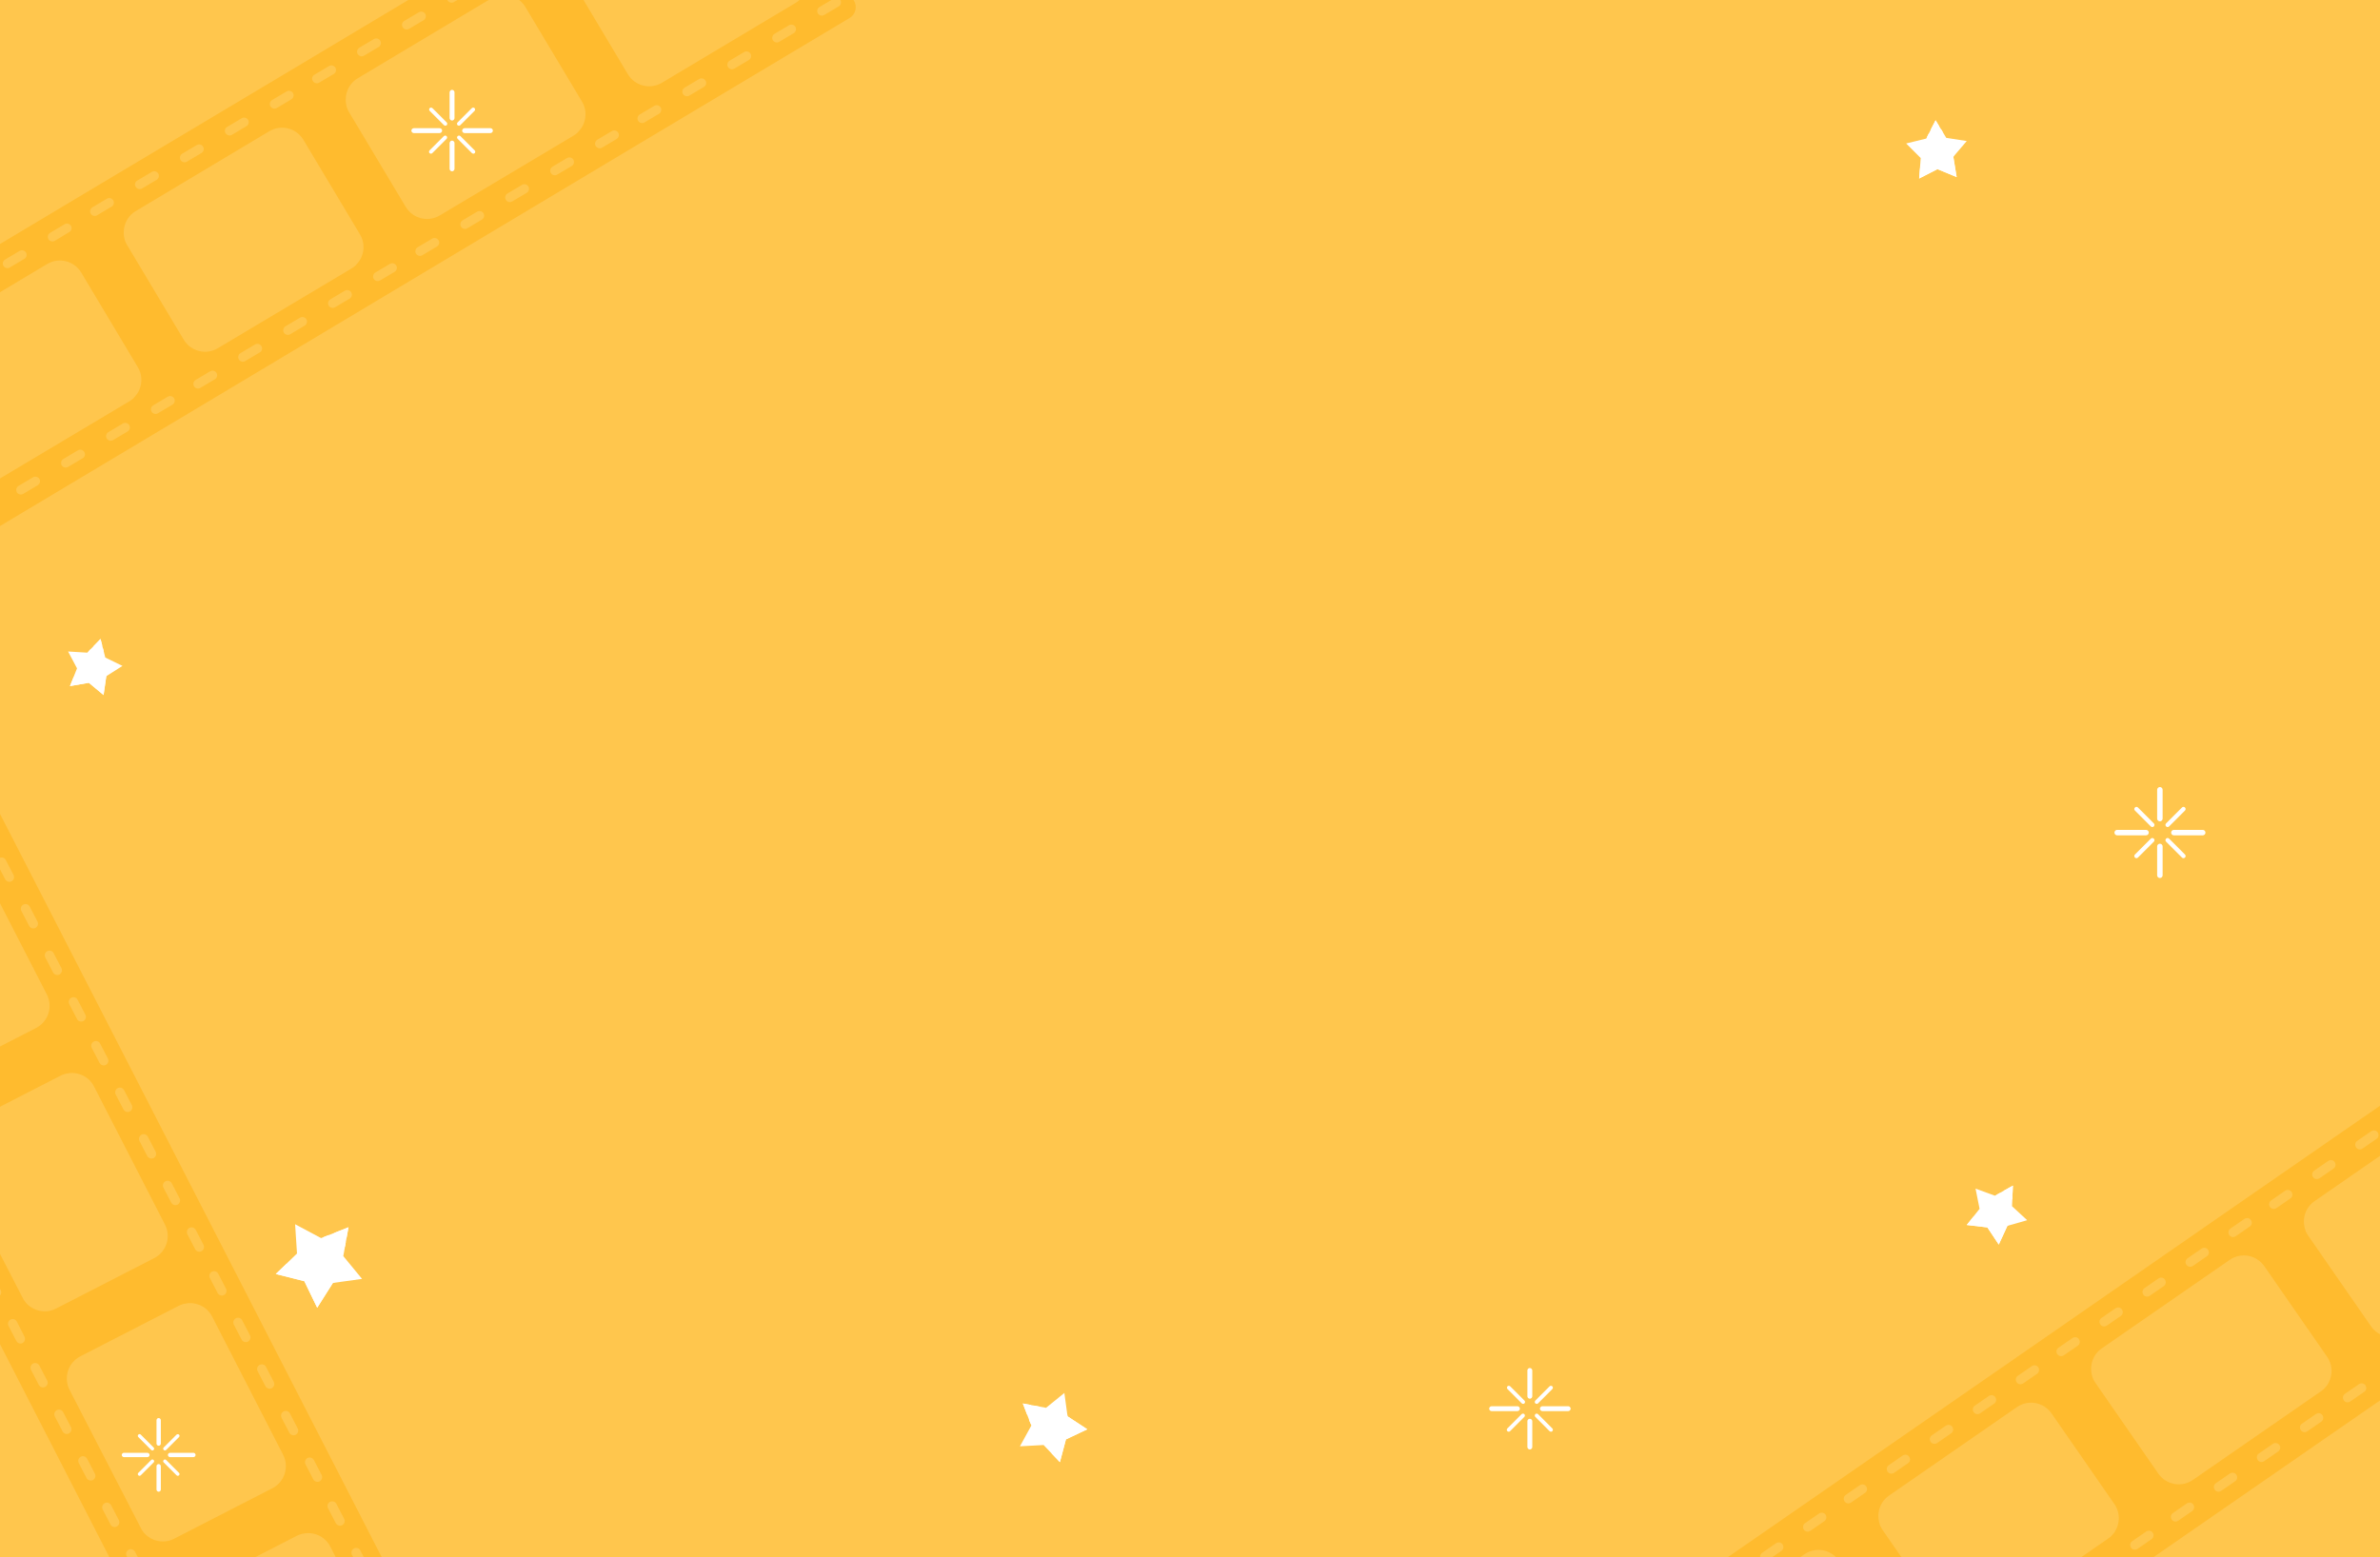 <?xml version="1.0" encoding="utf-8"?>
<!-- Generator: Adobe Illustrator 28.0.0, SVG Export Plug-In . SVG Version: 6.00 Build 0)  -->
<svg version="1.1" id="Layer_1" xmlns="http://www.w3.org/2000/svg" xmlns:xlink="http://www.w3.org/1999/xlink" x="0px" y="0px"
	 viewBox="0 0 1650 1080" style="enable-background:new 0 0 1650 1080;" xml:space="preserve">
<style type="text/css">
	.st0{fill:#FFC64D;}
	.st1{clip-path:url(#SVGID_00000153667674904955047870000008551146437785576360_);}
	.st2{fill:#FFBB2E;}
	.st3{clip-path:url(#SVGID_00000167377174327918800380000001488879118669212808_);}
	.st4{clip-path:url(#SVGID_00000014621231019885142240000000513194501239765902_);}
	.st5{fill:#FFFFFF;}
</style>
<g id="BACKGROUND">
	<rect class="st0" width="1920" height="1080"/>
</g>
<g id="OBJECTS">
	<g>
		<g>
			<defs>
				<rect id="SVGID_1_" width="1920" height="1080"/>
			</defs>
			<clipPath id="SVGID_00000057135200192018777740000002602025563750837919_">
				<use xlink:href="#SVGID_1_"  style="overflow:visible;"/>
			</clipPath>
			<g style="clip-path:url(#SVGID_00000057135200192018777740000002602025563750837919_);">
				<path class="st2" d="M503-131.5L356.6-44L202.7,48.1l-154,92l-145.5,87c-4.6,2.8-6.2,8.8-3.4,13.4l76.1,127.3
					c2.8,4.6,8.8,6.2,13.4,3.4l145.5-87l153.9-92.1L442.6,100L589,12.5c4.2-2.5,5.5-7.9,3-12.1l-77.2-129
					C512.6-132.7,507.2-134,503-131.5z M3.5,180l10.1-6c1.5-0.9,3.5-0.4,4.4,1.1s0.4,3.5-1.1,4.4l-10.1,6c-1.5,0.9-3.5,0.4-4.4-1.1
					C1.5,182.9,2,180.9,3.5,180z M-27.6,198.7l10.1-6c1.5-0.9,3.5-0.4,4.4,1.1s0.4,3.5-1.1,4.4l-10.1,6c-1.5,0.9-3.5,0.4-4.4-1.1
					C-29.7,201.6-29.2,199.6-27.6,198.7z M-58.8,217.3l10.1-6c1.5-0.9,3.5-0.4,4.4,1.1s0.4,3.5-1.1,4.4l-10.1,6
					c-1.5,0.9-3.5,0.4-4.4-1.1C-60.8,220.2-60.3,218.2-58.8,217.3z M-89.9,235.9l10.1-6c1.5-0.9,3.5-0.4,4.4,1.1s0.4,3.5-1.1,4.4
					l-10.1,6c-1.5,0.9-3.5,0.4-4.4-1.1C-92,238.8-91.5,236.8-89.9,235.9z M-5,355.1l-10.1,6c-1.5,0.9-3.5,0.4-4.4-1.1
					s-0.4-3.5,1.1-4.4l10.1-6c1.5-0.9,3.5-0.4,4.4,1.1C-2.9,352.2-3.4,354.2-5,355.1z M26.2,336.5l-10.1,6c-1.5,0.9-3.5,0.4-4.4-1.1
					s-0.4-3.5,1.1-4.4l10.1-6c1.5-0.9,3.5-0.4,4.4,1.1C28.2,333.5,27.7,335.5,26.2,336.5z M57.3,317.8l-10.1,6
					c-1.5,0.9-3.5,0.4-4.4-1.1s-0.4-3.5,1.1-4.4l10.1-6c1.5-0.9,3.5-0.4,4.4,1.1C59.4,314.9,58.9,316.9,57.3,317.8z M88.5,299.2
					l-10.1,6c-1.5,0.9-3.5,0.4-4.4-1.1s-0.4-3.5,1.1-4.4l10.1-6c1.5-0.9,3.5-0.4,4.4,1.1C90.5,296.3,90,298.3,88.5,299.2z M-3,333.6
					c-8.2,4.9-18.7,2.2-23.6-5.9L-65.9,262c-0.6-0.9-1-1.9-1.4-2.9c-0.2-0.6-0.4-1.3-0.5-1.9c-0.1-0.3-0.2-0.7-0.2-1
					c-0.2-0.9-0.2-1.8-0.2-2.6c0-0.1,0-0.1,0-0.2c0-1,0.1-1.9,0.2-2.9l0,0l0,0c0.8-4.8,3.5-9.3,8.1-12l92.6-55.4
					c8.2-4.9,18.7-2.2,23.6,5.9l39.3,65.7c2.9,4.8,3.1,10.5,1.1,15.4l0,0c-0.4,1-0.9,2-1.6,2.9c-0.1,0.1-0.1,0.2-0.2,0.3
					c-0.6,0.8-1.2,1.6-1.9,2.3c-0.1,0.2-0.3,0.3-0.4,0.5c-0.9,0.8-1.8,1.6-2.9,2.2L-3,333.6z M119.6,280.6l-10.1,6
					c-1.5,0.9-3.5,0.4-4.4-1.1s-0.4-3.5,1.1-4.4l10.1-6c1.5-0.9,3.5-0.4,4.4,1.1S121.1,279.7,119.6,280.6z M48.1,160.9L38,167
					c-1.5,0.9-3.5,0.4-4.4-1.1s-0.4-3.5,1.1-4.4l10.1-6c1.5-0.9,3.5-0.4,4.4,1.1C50.1,158,49.6,160,48.1,160.9z M157.5,88l10.1-6
					c1.5-0.9,3.5-0.4,4.4,1.1s0.4,3.5-1.1,4.4l-10.1,6c-1.5,0.9-3.5,0.4-4.4-1.1C155.4,90.9,155.9,88.9,157.5,88z M126.3,106.6
					l10.1-6c1.5-0.9,3.5-0.4,4.4,1.1s0.4,3.5-1.1,4.4l-10.1,6c-1.5,0.9-3.5,0.4-4.4-1.1C124.3,109.5,124.8,107.5,126.3,106.6z
					 M95.2,125.2l10.1-6c1.5-0.9,3.5-0.4,4.4,1.1s0.4,3.5-1.1,4.4l-10.1,6c-1.5,0.9-3.5,0.4-4.4-1.1
					C93.1,128.1,93.6,126.1,95.2,125.2z M64,143.8l10.1-6c1.5-0.9,3.5-0.4,4.4,1.1s0.4,3.5-1.1,4.4l-10.1,6
					c-1.5,0.9-3.5,0.4-4.4-1.1S62.5,144.8,64,143.8z M149,263l-10.1,6c-1.5,0.9-3.5,0.4-4.4-1.1s-0.4-3.5,1.1-4.4l10.1-6
					c1.5-0.9,3.5-0.4,4.4,1.1S150.5,262.1,149,263z M180.1,244.4l-10.1,6c-1.5,0.9-3.5,0.4-4.4-1.1s-0.4-3.5,1.1-4.4l10.1-6
					c1.5-0.9,3.5-0.4,4.4,1.1C182.2,241.5,181.7,243.5,180.1,244.4z M211.3,225.8l-10.1,6c-1.5,0.9-3.5,0.4-4.4-1.1
					s-0.4-3.5,1.1-4.4l10.1-6c1.5-0.9,3.5-0.4,4.4,1.1C213.3,222.9,212.8,224.8,211.3,225.8z M242.4,207.1l-10.1,6
					c-1.5,0.9-3.5,0.4-4.4-1.1s-0.4-3.5,1.1-4.4l10.1-6c1.5-0.9,3.5-0.4,4.4,1.1C244.4,204.2,243.9,206.2,242.4,207.1z M151,241.5
					c-8.2,4.9-18.7,2.2-23.6-5.9l-39.3-65.7c-0.6-0.9-1-1.9-1.4-2.9c-0.2-0.6-0.4-1.3-0.5-1.9c-0.1-0.3-0.2-0.7-0.2-1
					c-0.2-0.9-0.2-1.8-0.2-2.6c0-0.1,0-0.1,0-0.2c0-1,0.1-1.9,0.2-2.9l0,0l0,0c0.8-4.8,3.5-9.3,8.1-12L186.7,91
					c8.2-4.9,18.7-2.2,23.6,5.9l39.3,65.7c2.9,4.8,3.1,10.5,1.1,15.4l0,0c-0.4,1-0.9,2-1.6,2.9c-0.1,0.1-0.1,0.2-0.2,0.3
					c-0.6,0.8-1.2,1.6-1.9,2.3c-0.1,0.2-0.3,0.3-0.4,0.5c-0.9,0.8-1.8,1.6-2.9,2.2L151,241.5z M273.6,188.5l-10.1,6
					c-1.5,0.9-3.5,0.4-4.4-1.1s-0.4-3.5,1.1-4.4l10.1-6c1.5-0.9,3.5-0.4,4.4,1.1S275.1,187.6,273.6,188.5z M202,68.9l-10.1,6
					c-1.5,0.9-3.5,0.4-4.4-1.1s-0.4-3.5,1.1-4.4l10.1-6c1.5-0.9,3.5-0.4,4.4,1.1S203.5,67.9,202,68.9z M311.4-4.1l10.1-6
					c1.5-0.9,3.5-0.4,4.4,1.1s0.4,3.5-1.1,4.4l-10.1,6c-1.5,0.9-3.5,0.4-4.4-1.1S309.9-3.2,311.4-4.1z M280.3,14.5l10.1-6
					c1.5-0.9,3.5-0.4,4.4,1.1s0.4,3.5-1.1,4.4l-10.1,6c-1.5,0.9-3.5,0.4-4.4-1.1C278.2,17.4,278.7,15.4,280.3,14.5z M249.1,33.1
					l10.1-6c1.5-0.9,3.5-0.4,4.4,1.1s0.4,3.5-1.1,4.4l-10.1,6c-1.5,0.9-3.5,0.4-4.4-1.1C247.1,36.1,247.6,34.1,249.1,33.1z
					 M218,51.8l10.1-6c1.5-0.9,3.5-0.4,4.4,1.1s0.4,3.5-1.1,4.4l-10.1,6c-1.5,0.9-3.5,0.4-4.4-1.1C215.9,54.7,216.4,52.7,218,51.8z
					 M302.9,171l-10.1,6c-1.5,0.9-3.5,0.4-4.4-1.1s-0.4-3.5,1.1-4.4l10.1-6c1.5-0.9,3.5-0.4,4.4,1.1C305,168,304.5,170,302.9,171z
					 M334.1,152.3l-10.1,6c-1.5,0.9-3.5,0.4-4.4-1.1s-0.4-3.5,1.1-4.4l10.1-6c1.5-0.9,3.5-0.4,4.4,1.1
					C336.1,149.4,335.6,151.4,334.1,152.3z M365.2,133.7l-10.1,6c-1.5,0.9-3.5,0.4-4.4-1.1s-0.4-3.5,1.1-4.4l10.1-6
					c1.5-0.9,3.5-0.4,4.4,1.1C367.2,130.8,366.7,132.8,365.2,133.7z M396.4,115.1l-10.1,6c-1.5,0.9-3.5,0.4-4.4-1.1
					s-0.4-3.5,1.1-4.4l10.1-6c1.5-0.9,3.5-0.4,4.4,1.1S397.9,114.2,396.4,115.1z M304.9,149.4c-8.2,4.9-18.7,2.2-23.6-5.9L242,77.8
					c-0.6-0.9-1-1.9-1.4-2.9c-0.2-0.6-0.4-1.3-0.5-1.9c-0.1-0.3-0.2-0.7-0.2-1c-0.2-0.9-0.2-1.8-0.2-2.6c0-0.1,0-0.1,0-0.2
					c0-1,0.1-1.9,0.2-2.9l0,0l0,0c0.8-4.8,3.5-9.3,8.1-12l92.6-55.4c8.2-4.9,18.7-2.2,23.6,5.9l39.3,65.7c2.9,4.8,3.1,10.5,1.1,15.4
					l0,0c-0.4,1-0.9,2-1.6,2.9c-0.1,0.1-0.1,0.2-0.2,0.3c-0.6,0.8-1.2,1.6-1.9,2.3c-0.1,0.2-0.3,0.3-0.4,0.5
					c-0.9,0.8-1.8,1.6-2.9,2.2L304.9,149.4z M427.5,96.4l-10.1,6c-1.5,0.9-3.5,0.4-4.4-1.1s-0.4-3.5,1.1-4.4l10.1-6
					c1.5-0.9,3.5-0.4,4.4,1.1S429,95.5,427.5,96.4z M356-23.2l-10.1,6c-1.5,0.9-3.5,0.4-4.4-1.1s-0.4-3.5,1.1-4.4l10.1-6
					c1.5-0.9,3.5-0.4,4.4,1.1S357.5-24.1,356-23.2z M465.4-96.2l10.1-6c1.5-0.9,3.5-0.4,4.4,1.1s0.4,3.5-1.1,4.4l-10.1,6
					c-1.5,0.9-3.5,0.4-4.4-1.1C463.3-93.3,463.8-95.3,465.4-96.2z M434.2-77.5l10.1-6c1.5-0.9,3.5-0.4,4.4,1.1s0.4,3.5-1.1,4.4
					l-10.1,6c-1.5,0.9-3.5,0.4-4.4-1.1S432.7-76.6,434.2-77.5z M403.1-58.9l10.1-6c1.5-0.9,3.5-0.4,4.4,1.1s0.4,3.5-1.1,4.4l-10.1,6
					c-1.5,0.9-3.5,0.4-4.4-1.1C401-56,401.5-58,403.1-58.9z M371.9-40.3l10.1-6c1.5-0.9,3.5-0.4,4.4,1.1s0.4,3.5-1.1,4.4l-10.1,6
					c-1.5,0.9-3.5,0.4-4.4-1.1C369.9-37.4,370.4-39.4,371.9-40.3z M456.9,78.9l-10.1,6c-1.5,0.9-3.5,0.4-4.4-1.1s-0.4-3.5,1.1-4.4
					l10.1-6c1.5-0.9,3.5-0.4,4.4,1.1S458.4,78,456.9,78.9z M488,60.3l-10.1,6c-1.5,0.9-3.5,0.4-4.4-1.1s-0.4-3.5,1.1-4.4l10.1-6
					c1.5-0.9,3.5-0.4,4.4,1.1C490.1,57.4,489.6,59.3,488,60.3z M519.2,41.6l-10.1,6c-1.5,0.9-3.5,0.4-4.4-1.1s-0.4-3.5,1.1-4.4
					l10.1-6c1.5-0.9,3.5-0.4,4.4,1.1C521.2,38.7,520.7,40.7,519.2,41.6z M550.3,23l-10.1,6c-1.5,0.9-3.5,0.4-4.4-1.1
					s-0.4-3.5,1.1-4.4l10.1-6c1.5-0.9,3.5-0.4,4.4,1.1S551.8,22.1,550.3,23z M458.9,57.4c-8.2,4.9-18.7,2.2-23.6-5.9L396-14.3
					c-0.6-0.9-1-1.9-1.4-2.9c-0.2-0.6-0.4-1.3-0.5-1.9c-0.1-0.3-0.2-0.7-0.2-1c-0.2-0.9-0.2-1.8-0.2-2.6c0-0.1,0-0.1,0-0.2
					c0-1,0.1-1.9,0.2-2.9l0,0l0,0c0.8-4.8,3.5-9.3,8.1-12l92.6-55.4c8.2-4.9,18.7-2.2,23.6,5.9l39.3,65.7c2.9,4.8,3.1,10.5,1.1,15.4
					l0,0c-0.4,1-0.9,2-1.6,2.9c-0.1,0.1-0.1,0.2-0.2,0.3c-0.6,0.8-1.2,1.6-1.9,2.3c-0.1,0.2-0.3,0.3-0.4,0.5
					c-0.9,0.8-1.8,1.6-2.9,2.2L458.9,57.4z M581.5,4.4l-10.1,6c-1.5,0.9-3.5,0.4-4.4-1.1s-0.4-3.5,1.1-4.4l10.1-6
					c1.5-0.9,3.5-0.4,4.4,1.1S583,3.5,581.5,4.4z M509.9-115.3l-10.1,6c-1.5,0.9-3.5,0.4-4.4-1.1s-0.4-3.5,1.1-4.4l10.1-6
					c1.5-0.9,3.5-0.4,4.4,1.1C511.9-118.2,511.4-116.2,509.9-115.3z"/>
			</g>
		</g>
		<g>
			<defs>
				<rect id="SVGID_00000066502161271211626210000016518174635183959188_" width="1920" height="1080"/>
			</defs>
			<clipPath id="SVGID_00000024708814692032359580000018078068740729279632_">
				<use xlink:href="#SVGID_00000066502161271211626210000016518174635183959188_"  style="overflow:visible;"/>
			</clipPath>
			<g style="clip-path:url(#SVGID_00000024708814692032359580000018078068740729279632_);">
				<path class="st2" d="M315.8,1179.6l-77.9-151.8L156,868.3L74.1,708.7L-3.4,557.8c-2.5-4.8-8.4-6.7-13.2-4.2l-132,67.7
					c-4.8,2.5-6.7,8.4-4.2,13.2l77.4,150.9L6.6,945l81.9,159.6l77.9,151.8c2.2,4.3,7.5,6,11.8,3.8l133.7-68.7
					C316.3,1189.2,318,1183.9,315.8,1179.6z M37.2,661l5.4,10.4c0.8,1.6,0.2,3.5-1.4,4.4c-1.6,0.8-3.5,0.2-4.4-1.4L31.4,664
					c-0.8-1.6-0.2-3.5,1.4-4.4C34.4,658.8,36.4,659.4,37.2,661z M20.6,628.7l5.4,10.4c0.8,1.6,0.2,3.5-1.4,4.4
					c-1.6,0.8-3.5,0.2-4.4-1.4l-5.4-10.4c-0.8-1.6-0.2-3.5,1.4-4.4C17.8,626.5,19.8,627.1,20.6,628.7z M4,596.4l5.4,10.4
					c0.8,1.6,0.2,3.5-1.4,4.4c-1.6,0.8-3.5,0.2-4.4-1.4l-5.4-10.4c-0.8-1.6-0.2-3.5,1.4-4.4C1.3,594.2,3.2,594.8,4,596.4z
					 M-12.5,564.2l5.4,10.4c0.8,1.6,0.2,3.5-1.4,4.4c-1.6,0.8-3.5,0.2-4.4-1.4l-5.4-10.4c-0.8-1.6-0.2-3.5,1.4-4.4
					C-15.3,561.9-13.3,562.6-12.5,564.2z M-137,641.2l-5.4-10.4c-0.8-1.6-0.2-3.5,1.4-4.4c1.6-0.8,3.5-0.2,4.4,1.4l5.4,10.4
					c0.8,1.6,0.2,3.5-1.4,4.4C-134.2,643.4-136.1,642.8-137,641.2z M-120.4,673.5l-5.4-10.4c-0.8-1.6-0.2-3.5,1.4-4.4
					c1.6-0.8,3.5-0.2,4.4,1.4l5.4,10.4c0.8,1.6,0.2,3.5-1.4,4.4C-117.6,675.7-119.6,675.1-120.4,673.5z M-103.8,705.8l-5.4-10.4
					c-0.8-1.6-0.2-3.5,1.4-4.4c1.6-0.8,3.5-0.2,4.4,1.4l5.4,10.4c0.8,1.6,0.2,3.5-1.4,4.4C-101,708-103,707.4-103.8,705.8z
					 M-87.2,738.1l-5.4-10.4c-0.8-1.6-0.2-3.5,1.4-4.4c1.6-0.8,3.5-0.2,4.4,1.4l5.4,10.4c0.8,1.6,0.2,3.5-1.4,4.4
					C-84.5,740.3-86.4,739.7-87.2,738.1z M-115.6,644.6c-4.3-8.5-1-18.8,7.5-23.2l68.1-35c1-0.5,2-0.9,3-1.2c0.6-0.2,1.3-0.3,2-0.4
					c0.3-0.1,0.7-0.1,1-0.2c0.9-0.1,1.8-0.1,2.7-0.1c0.1,0,0.1,0,0.2,0c1,0.1,1.9,0.2,2.8,0.4l0,0l0,0c4.8,1.1,9.1,4.1,11.5,8.8
					l49.3,96c4.3,8.5,1,18.8-7.5,23.2l-68.1,35c-5,2.6-10.7,2.4-15.4,0.1l0,0c-1-0.5-1.9-1.1-2.8-1.7c-0.1-0.1-0.2-0.1-0.3-0.2
					c-0.8-0.6-1.5-1.3-2.2-2.1c-0.1-0.2-0.3-0.3-0.4-0.5c-0.8-0.9-1.5-1.9-2-3.1L-115.6,644.6z M-70.7,770.4l-5.4-10.4
					c-0.8-1.6-0.2-3.5,1.4-4.4c1.6-0.8,3.5-0.2,4.4,1.4l5.4,10.4c0.8,1.6,0.2,3.5-1.4,4.4C-67.9,772.6-69.8,772-70.7,770.4z
					 M53.4,706.7L48,696.3c-0.8-1.6-0.2-3.5,1.4-4.4c1.6-0.8,3.5-0.2,4.4,1.4l5.4,10.4c0.8,1.6,0.2,3.5-1.4,4.4
					C56.1,708.9,54.2,708.3,53.4,706.7z M119.1,820.6l5.4,10.4c0.8,1.6,0.2,3.5-1.4,4.4c-1.6,0.8-3.5,0.2-4.4-1.4l-5.4-10.4
					c-0.8-1.6-0.2-3.5,1.4-4.4C116.3,818.4,118.3,819,119.1,820.6z M102.5,788.3l5.4,10.4c0.8,1.6,0.2,3.5-1.4,4.4
					c-1.6,0.8-3.5,0.2-4.4-1.4l-5.4-10.4c-0.8-1.6-0.2-3.5,1.4-4.4C99.8,786.1,101.7,786.7,102.5,788.3z M86,756l5.4,10.4
					c0.8,1.6,0.2,3.5-1.4,4.4c-1.6,0.8-3.5,0.2-4.4-1.4L80.2,759c-0.8-1.6-0.2-3.5,1.4-4.4C83.2,753.8,85.1,754.4,86,756z
					 M69.4,723.7l5.4,10.4c0.8,1.6,0.2,3.5-1.4,4.4c-1.6,0.8-3.5,0.2-4.4-1.4l-5.4-10.4c-0.8-1.6-0.2-3.5,1.4-4.4
					C66.6,721.5,68.6,722.1,69.4,723.7z M-55,800.8l-5.4-10.4c-0.8-1.6-0.2-3.5,1.4-4.4c1.6-0.8,3.5-0.2,4.4,1.4l5.4,10.4
					c0.8,1.6,0.2,3.5-1.4,4.4C-52.3,803-54.2,802.4-55,800.8z M-38.5,833.1l-5.4-10.4c-0.8-1.6-0.2-3.5,1.4-4.4
					c1.6-0.8,3.5-0.2,4.4,1.4l5.4,10.4c0.8,1.6,0.2,3.5-1.4,4.4C-35.7,835.3-37.6,834.7-38.5,833.1z M-21.9,865.4l-5.4-10.4
					c-0.8-1.6-0.2-3.5,1.4-4.4c1.6-0.8,3.5-0.2,4.4,1.4l5.4,10.4c0.8,1.6,0.2,3.5-1.4,4.4C-19.1,867.6-21.1,867-21.9,865.4z
					 M-5.3,897.7l-5.4-10.4c-0.8-1.6-0.2-3.5,1.4-4.4c1.6-0.8,3.5-0.2,4.4,1.4l5.4,10.4c0.8,1.6,0.2,3.5-1.4,4.4
					C-2.6,899.9-4.5,899.2-5.3,897.7z M-33.7,804.2c-4.3-8.5-1-18.8,7.5-23.2l68.1-35c1-0.5,2-0.9,3-1.2c0.6-0.2,1.3-0.3,2-0.4
					c0.3-0.1,0.7-0.1,1-0.2c0.9-0.1,1.8-0.1,2.7-0.1c0.1,0,0.1,0,0.2,0c1,0.1,1.9,0.2,2.8,0.4l0,0l0,0c4.8,1.1,9.1,4.1,11.5,8.8
					l49.3,96c4.3,8.5,1,18.8-7.5,23.2l-68.1,35c-5,2.6-10.7,2.4-15.4,0.1l0,0c-1-0.5-1.9-1.1-2.8-1.7c-0.1-0.1-0.2-0.1-0.3-0.2
					c-0.8-0.6-1.5-1.3-2.2-2.1c-0.1-0.2-0.3-0.3-0.4-0.5c-0.8-0.9-1.5-1.9-2-3.1L-33.7,804.2z M11.3,929.9l-5.4-10.4
					c-0.8-1.6-0.2-3.5,1.4-4.4c1.6-0.8,3.5-0.2,4.4,1.4L17,927c0.8,1.6,0.2,3.5-1.4,4.4C14,932.2,12.1,931.5,11.3,929.9z
					 M135.3,866.3l-5.4-10.4c-0.8-1.6-0.2-3.5,1.4-4.4c1.6-0.8,3.5-0.2,4.4,1.4l5.4,10.4c0.8,1.6,0.2,3.5-1.4,4.4
					C138,868.5,136.1,867.9,135.3,866.3z M201,980.2l5.4,10.4c0.8,1.6,0.2,3.5-1.4,4.4c-1.6,0.8-3.5,0.2-4.4-1.4l-5.4-10.4
					c-0.8-1.6-0.2-3.5,1.4-4.4C198.2,978,200.2,978.6,201,980.2z M184.4,947.9l5.4,10.4c0.8,1.6,0.2,3.5-1.4,4.4
					c-1.6,0.8-3.5,0.2-4.4-1.4l-5.4-10.4c-0.8-1.6-0.2-3.5,1.4-4.4C181.7,945.7,183.6,946.3,184.4,947.9z M167.9,915.6l5.4,10.4
					c0.8,1.6,0.2,3.5-1.4,4.4c-1.6,0.8-3.5,0.2-4.4-1.4l-5.4-10.4c-0.8-1.6-0.2-3.5,1.4-4.4C165.1,913.4,167.1,914,167.9,915.6z
					 M151.3,883.3l5.4,10.4c0.8,1.6,0.2,3.5-1.4,4.4c-1.6,0.8-3.5,0.2-4.4-1.4l-5.4-10.4c-0.8-1.6-0.2-3.5,1.4-4.4
					C148.5,881.1,150.5,881.7,151.3,883.3z M26.9,960.4L21.5,950c-0.8-1.6-0.2-3.5,1.4-4.4c1.6-0.8,3.5-0.2,4.4,1.4l5.4,10.4
					c0.8,1.6,0.2,3.5-1.4,4.4C29.6,962.6,27.7,962,26.9,960.4z M43.4,992.7L38,982.3c-0.8-1.6-0.2-3.5,1.4-4.4
					c1.6-0.8,3.5-0.2,4.4,1.4l5.4,10.4c0.8,1.6,0.2,3.5-1.4,4.4C46.2,994.9,44.3,994.3,43.4,992.7z M60,1025l-5.4-10.4
					c-0.8-1.6-0.2-3.5,1.4-4.4c1.6-0.8,3.5-0.2,4.4,1.4l5.4,10.4c0.8,1.6,0.2,3.5-1.4,4.4C62.8,1027.2,60.8,1026.5,60,1025z
					 M76.6,1057.2l-5.4-10.4c-0.8-1.6-0.2-3.5,1.4-4.4c1.6-0.8,3.5-0.2,4.4,1.4l5.4,10.4c0.8,1.6,0.2,3.5-1.4,4.4
					S77.4,1058.8,76.6,1057.2z M48.2,963.8c-4.3-8.5-1-18.8,7.5-23.2l68.1-35c1-0.5,2-0.9,3-1.2c0.6-0.2,1.3-0.3,2-0.4
					c0.3-0.1,0.7-0.1,1-0.2c0.9-0.1,1.8-0.1,2.7-0.1c0.1,0,0.1,0,0.2,0c1,0.1,1.9,0.2,2.8,0.4l0,0l0,0c4.8,1.1,9.1,4.1,11.5,8.8
					l49.3,96c4.3,8.5,1,18.8-7.5,23.2l-68.1,35c-5,2.6-10.7,2.4-15.4,0.1l0,0c-1-0.5-1.9-1.1-2.8-1.7c-0.1-0.1-0.2-0.1-0.3-0.2
					c-0.8-0.6-1.5-1.3-2.2-2.1c-0.1-0.2-0.3-0.3-0.4-0.5c-0.8-0.9-1.5-1.9-2-3.1L48.2,963.8z M93.2,1089.5l-5.4-10.4
					c-0.8-1.6-0.2-3.5,1.4-4.4c1.6-0.8,3.5-0.2,4.4,1.4l5.4,10.4c0.8,1.6,0.2,3.5-1.4,4.4C95.9,1091.7,94,1091.1,93.2,1089.5z
					 M217.2,1025.9l-5.4-10.4c-0.8-1.6-0.2-3.5,1.4-4.4c1.6-0.8,3.5-0.2,4.4,1.4l5.4,10.4c0.8,1.6,0.2,3.5-1.4,4.4
					C220,1028.1,218,1027.5,217.2,1025.9z M282.9,1139.8l5.4,10.4c0.8,1.6,0.2,3.5-1.4,4.4c-1.6,0.8-3.5,0.2-4.4-1.4l-5.4-10.4
					c-0.8-1.6-0.2-3.5,1.4-4.4C280.2,1137.5,282.1,1138.2,282.9,1139.8z M266.4,1107.5l5.4,10.4c0.8,1.6,0.2,3.5-1.4,4.4
					c-1.6,0.8-3.5,0.2-4.4-1.4l-5.4-10.4c-0.8-1.6-0.2-3.5,1.4-4.4C263.6,1105.3,265.5,1105.9,266.4,1107.5z M249.8,1075.2l5.4,10.4
					c0.8,1.6,0.2,3.5-1.4,4.4c-1.6,0.8-3.5,0.2-4.4-1.4l-5.4-10.4c-0.8-1.6-0.2-3.5,1.4-4.4C247,1073,249,1073.6,249.8,1075.2z
					 M233.2,1042.9l5.4,10.4c0.8,1.6,0.2,3.5-1.4,4.4c-1.6,0.8-3.5,0.2-4.4-1.4l-5.4-10.4c-0.8-1.6-0.2-3.5,1.4-4.4
					C230.4,1040.7,232.4,1041.3,233.2,1042.9z M108.8,1120l-5.4-10.4c-0.8-1.6-0.2-3.5,1.4-4.4c1.6-0.8,3.5-0.2,4.4,1.4l5.4,10.4
					c0.8,1.6,0.2,3.5-1.4,4.4C111.6,1122.2,109.6,1121.6,108.8,1120z M125.4,1152.2l-5.4-10.4c-0.8-1.6-0.2-3.5,1.4-4.4
					c1.6-0.8,3.5-0.2,4.4,1.4l5.4,10.4c0.8,1.6,0.2,3.5-1.4,4.4C128.1,1154.5,126.2,1153.8,125.4,1152.2z M141.9,1184.5l-5.4-10.4
					c-0.8-1.6-0.2-3.5,1.4-4.4c1.6-0.8,3.5-0.2,4.4,1.4l5.4,10.4c0.8,1.6,0.2,3.5-1.4,4.4S142.8,1186.1,141.9,1184.5z M158.5,1216.8
					l-5.4-10.4c-0.8-1.6-0.2-3.5,1.4-4.4c1.6-0.8,3.5-0.2,4.4,1.4l5.4,10.4c0.8,1.6,0.2,3.5-1.4,4.4
					C161.3,1219,159.3,1218.4,158.5,1216.8z M130.1,1123.3c-4.3-8.5-1-18.8,7.5-23.2l68.1-35c1-0.5,2-0.9,3-1.2
					c0.6-0.2,1.3-0.3,2-0.4c0.3-0.1,0.7-0.1,1-0.2c0.9-0.1,1.8-0.1,2.7-0.1c0.1,0,0.1,0,0.2,0c1,0.1,1.9,0.2,2.8,0.4l0,0l0,0
					c4.8,1.1,9.1,4.1,11.5,8.8l49.3,96c4.3,8.5,1,18.8-7.5,23.2l-68.1,35c-5,2.6-10.7,2.4-15.4,0.1l0,0c-1-0.5-1.9-1.1-2.8-1.7
					c-0.1-0.1-0.2-0.1-0.3-0.2c-0.8-0.6-1.5-1.3-2.2-2.1c-0.1-0.2-0.3-0.3-0.4-0.5c-0.8-0.9-1.5-1.9-2-3.1L130.1,1123.3z
					 M175.1,1249.1l-5.4-10.4c-0.8-1.6-0.2-3.5,1.4-4.4c1.6-0.8,3.5-0.2,4.4,1.4l5.4,10.4c0.8,1.6,0.2,3.5-1.4,4.4
					C177.9,1251.3,175.9,1250.7,175.1,1249.1z M299.1,1185.4l-5.4-10.4c-0.8-1.6-0.2-3.5,1.4-4.4c1.6-0.8,3.5-0.2,4.4,1.4l5.4,10.4
					c0.8,1.6,0.2,3.5-1.4,4.4C301.9,1187.7,299.9,1187,299.1,1185.4z"/>
			</g>
		</g>
		<g>
			<defs>
				<rect id="SVGID_00000075872900522670593280000000321636168201836451_" width="1920" height="1080"/>
			</defs>
			<clipPath id="SVGID_00000065056419415047504280000003245055804844897959_">
				<use xlink:href="#SVGID_00000075872900522670593280000000321636168201836451_"  style="overflow:visible;"/>
			</clipPath>
			<g style="clip-path:url(#SVGID_00000065056419415047504280000003245055804844897959_);">
				<path class="st2" d="M1699.3,732.7L1559,829.8L1411.5,932L1264,1034.1l-139.4,96.5c-4.4,3.1-5.6,9.2-2.5,13.6l84.5,122
					c3.1,4.4,9.2,5.6,13.6,2.5l139.4-96.5l147.5-102.1L1654.6,968l140.2-97.1c4-2.8,5-8.2,2.2-12.2L1711.5,735
					C1708.7,731,1703.3,730,1699.3,732.7z M1221.6,1076.9l9.7-6.7c1.5-1,3.5-0.7,4.5,0.8s0.7,3.5-0.8,4.5l-9.7,6.7
					c-1.5,1-3.5,0.7-4.5-0.8C1219.8,1079.9,1220.2,1077.9,1221.6,1076.9z M1191.8,1097.5l9.7-6.7c1.5-1,3.5-0.7,4.5,0.8
					s0.7,3.5-0.8,4.5l-9.7,6.7c-1.5,1-3.5,0.7-4.5-0.8C1190,1100.6,1190.3,1098.6,1191.8,1097.5z M1162,1118.2l9.7-6.7
					c1.5-1,3.5-0.7,4.5,0.8s0.7,3.5-0.8,4.5l-9.7,6.7c-1.5,1-3.5,0.7-4.5-0.8C1160.1,1121.2,1160.5,1119.2,1162,1118.2z
					 M1132.1,1138.9l9.7-6.7c1.5-1,3.5-0.7,4.5,0.8s0.7,3.5-0.8,4.5l-9.7,6.7c-1.5,1-3.5,0.7-4.5-0.8
					C1130.3,1141.9,1130.6,1139.9,1132.1,1138.9z M1224.8,1252.1l-9.7,6.7c-1.5,1-3.5,0.7-4.5-0.8s-0.7-3.5,0.8-4.5l9.7-6.7
					c1.5-1,3.5-0.7,4.5,0.8C1226.7,1249.1,1226.3,1251.1,1224.8,1252.1z M1254.7,1231.5l-9.7,6.7c-1.5,1-3.5,0.7-4.5-0.8
					s-0.7-3.5,0.8-4.5l9.7-6.7c1.5-1,3.5-0.7,4.5,0.8C1256.5,1228.4,1256.1,1230.4,1254.7,1231.5z M1284.5,1210.8l-9.7,6.7
					c-1.5,1-3.5,0.7-4.5-0.8s-0.7-3.5,0.8-4.5l9.7-6.7c1.5-1,3.5-0.7,4.5,0.8S1286,1209.8,1284.5,1210.8z M1314.3,1190.1l-9.7,6.7
					c-1.5,1-3.5,0.7-4.5-0.8s-0.7-3.5,0.8-4.5l9.7-6.7c1.5-1,3.5-0.7,4.5,0.8C1316.2,1187.1,1315.8,1189.1,1314.3,1190.1z
					 M1225.4,1230.5c-7.8,5.4-18.5,3.5-24-4.4l-43.6-62.9c-0.6-0.9-1.1-1.9-1.6-2.8c-0.3-0.6-0.4-1.3-0.6-1.9
					c-0.1-0.3-0.2-0.6-0.3-1c-0.2-0.9-0.3-1.7-0.4-2.6c0-0.1,0-0.1,0-0.2c-0.1-1-0.1-1.9,0-2.9l0,0l0,0c0.5-4.9,2.9-9.5,7.3-12.5
					l88.7-61.4c7.8-5.4,18.5-3.5,24,4.4l43.6,62.9c3.2,4.6,3.8,10.3,2.1,15.3l0,0c-0.4,1.1-0.8,2.1-1.4,3c-0.1,0.1-0.1,0.2-0.1,0.3
					c-0.5,0.9-1.1,1.7-1.8,2.4c-0.1,0.2-0.2,0.3-0.4,0.5c-0.8,0.9-1.7,1.7-2.8,2.4L1225.4,1230.5z M1344.2,1169.5l-9.7,6.7
					c-1.5,1-3.5,0.7-4.5-0.8s-0.7-3.5,0.8-4.5l9.7-6.7c1.5-1,3.5-0.7,4.5,0.8C1346,1166.4,1345.6,1168.5,1344.2,1169.5z
					 M1264.8,1054.9l-9.7,6.7c-1.5,1-3.5,0.7-4.5-0.8s-0.7-3.5,0.8-4.5l9.7-6.7c1.5-1,3.5-0.7,4.5,0.8
					C1266.6,1051.8,1266.3,1053.8,1264.8,1054.9z M1369.1,974.8l9.7-6.7c1.5-1,3.5-0.7,4.5,0.8s0.7,3.5-0.8,4.5l-9.7,6.7
					c-1.5,1-3.5,0.7-4.5-0.8C1367.3,977.8,1367.6,975.8,1369.1,974.8z M1339.3,995.4l9.7-6.7c1.5-1,3.5-0.7,4.5,0.8s0.7,3.5-0.8,4.5
					l-9.7,6.7c-1.5,1-3.5,0.7-4.5-0.8C1337.4,998.5,1337.8,996.4,1339.3,995.4z M1309.4,1016.1l9.7-6.7c1.5-1,3.5-0.7,4.5,0.8
					s0.7,3.5-0.8,4.5l-9.7,6.7c-1.5,1-3.5,0.7-4.5-0.8S1308,1017.1,1309.4,1016.1z M1279.6,1036.7l9.7-6.7c1.5-1,3.5-0.7,4.5,0.8
					s0.7,3.5-0.8,4.5l-9.7,6.7c-1.5,1-3.5,0.7-4.5-0.8C1277.8,1039.8,1278.1,1037.8,1279.6,1036.7z M1372.3,1150l-9.7,6.7
					c-1.5,1-3.5,0.7-4.5-0.8s-0.7-3.5,0.8-4.5l9.7-6.7c1.5-1,3.5-0.7,4.5,0.8C1374.1,1147,1373.8,1149,1372.3,1150z M1402.1,1129.3
					l-9.7,6.7c-1.5,1-3.5,0.7-4.5-0.8s-0.7-3.5,0.8-4.5l9.7-6.7c1.5-1,3.5-0.7,4.5,0.8C1404,1126.3,1403.6,1128.3,1402.1,1129.3z
					 M1432,1108.7l-9.7,6.7c-1.5,1-3.5,0.7-4.5-0.8s-0.7-3.5,0.8-4.5l9.7-6.7c1.5-1,3.5-0.7,4.5,0.8
					C1433.8,1105.6,1433.4,1107.7,1432,1108.7z M1461.8,1088l-9.7,6.7c-1.5,1-3.5,0.7-4.5-0.8s-0.7-3.5,0.8-4.5l9.7-6.7
					c1.5-1,3.5-0.7,4.5,0.8C1463.6,1085,1463.3,1087,1461.8,1088z M1372.8,1128.4c-7.8,5.4-18.5,3.5-24-4.4l-43.6-62.9
					c-0.6-0.9-1.1-1.9-1.6-2.8c-0.3-0.6-0.4-1.3-0.6-1.9c-0.1-0.3-0.2-0.6-0.3-1c-0.2-0.9-0.3-1.7-0.4-2.6c0-0.1,0-0.1,0-0.2
					c-0.1-1-0.1-1.9,0-2.9l0,0l0,0c0.5-4.9,2.9-9.5,7.3-12.5l88.7-61.4c7.8-5.4,18.5-3.5,24,4.4l43.6,62.9
					c3.2,4.6,3.8,10.3,2.1,15.3l0,0c-0.4,1.1-0.8,2.1-1.4,3c-0.1,0.1-0.1,0.2-0.1,0.3c-0.5,0.9-1.1,1.7-1.8,2.4
					c-0.1,0.2-0.2,0.3-0.4,0.5c-0.8,0.9-1.7,1.7-2.8,2.4L1372.8,1128.4z M1491.6,1067.4l-9.7,6.7c-1.5,1-3.5,0.7-4.5-0.8
					s-0.7-3.5,0.8-4.5l9.7-6.7c1.5-1,3.5-0.7,4.5,0.8C1493.5,1064.3,1493.1,1066.3,1491.6,1067.4z M1412.3,952.7l-9.7,6.7
					c-1.5,1-3.5,0.7-4.5-0.8s-0.7-3.5,0.8-4.5l9.7-6.7c1.5-1,3.5-0.7,4.5,0.8C1414.1,949.7,1413.7,951.7,1412.3,952.7z
					 M1516.6,872.6l9.7-6.7c1.5-1,3.5-0.7,4.5,0.8s0.7,3.5-0.8,4.5l-9.7,6.7c-1.5,1-3.5,0.7-4.5-0.8
					C1514.7,875.7,1515.1,873.7,1516.6,872.6z M1486.7,893.3l9.7-6.7c1.5-1,3.5-0.7,4.5,0.8s0.7,3.5-0.8,4.5l-9.7,6.7
					c-1.5,1-3.5,0.7-4.5-0.8C1484.9,896.3,1485.3,894.3,1486.7,893.3z M1456.9,914l9.7-6.7c1.5-1,3.5-0.7,4.5,0.8s0.7,3.5-0.8,4.5
					l-9.7,6.7c-1.5,1-3.5,0.7-4.5-0.8S1455.4,915,1456.9,914z M1427.1,934.6l9.7-6.7c1.5-1,3.5-0.7,4.5,0.8s0.7,3.5-0.8,4.5
					l-9.7,6.7c-1.5,1-3.5,0.7-4.5-0.8C1425.2,937.7,1425.6,935.6,1427.1,934.6z M1519.8,1047.9l-9.7,6.7c-1.5,1-3.5,0.7-4.5-0.8
					s-0.7-3.5,0.8-4.5l9.7-6.7c1.5-1,3.5-0.7,4.5,0.8C1521.6,1044.8,1521.2,1046.9,1519.8,1047.9z M1549.6,1027.2l-9.7,6.7
					c-1.5,1-3.5,0.7-4.5-0.8s-0.7-3.5,0.8-4.5l9.7-6.7c1.5-1,3.5-0.7,4.5,0.8C1551.4,1024.2,1551.1,1026.2,1549.6,1027.2z
					 M1579.4,1006.6l-9.7,6.7c-1.5,1-3.5,0.7-4.5-0.8s-0.7-3.5,0.8-4.5l9.7-6.7c1.5-1,3.5-0.7,4.5,0.8
					C1581.3,1003.5,1580.9,1005.5,1579.4,1006.6z M1609.3,985.9l-9.7,6.7c-1.5,1-3.5,0.7-4.5-0.8s-0.7-3.5,0.8-4.5l9.7-6.7
					c1.5-1,3.5-0.7,4.5,0.8C1611.1,982.9,1610.7,984.9,1609.3,985.9z M1520.3,1026.3c-7.8,5.4-18.5,3.5-24-4.4l-43.6-62.9
					c-0.6-0.9-1.1-1.9-1.6-2.8c-0.3-0.6-0.4-1.3-0.6-1.9c-0.1-0.3-0.2-0.6-0.3-1c-0.2-0.9-0.3-1.7-0.4-2.6c0-0.1,0-0.1,0-0.2
					c-0.1-1-0.1-1.9,0-2.9l0,0l0,0c0.5-4.9,2.9-9.5,7.3-12.5l88.7-61.4c7.8-5.4,18.5-3.5,24,4.4l43.6,62.9
					c3.2,4.6,3.8,10.3,2.1,15.3l0,0c-0.4,1.1-0.8,2.1-1.4,3c-0.1,0.1-0.1,0.2-0.1,0.3c-0.5,0.9-1.1,1.7-1.8,2.4
					c-0.1,0.2-0.2,0.3-0.4,0.5c-0.8,0.9-1.7,1.7-2.8,2.4L1520.3,1026.3z M1639.1,965.2l-9.7,6.7c-1.5,1-3.5,0.7-4.5-0.8
					s-0.7-3.5,0.8-4.5l9.7-6.7c1.5-1,3.5-0.7,4.5,0.8S1640.6,964.2,1639.1,965.2z M1559.7,850.6l-9.7,6.7c-1.5,1-3.5,0.7-4.5-0.8
					s-0.7-3.5,0.8-4.5l9.7-6.7c1.5-1,3.5-0.7,4.5,0.8C1561.6,847.6,1561.2,849.6,1559.7,850.6z M1664,770.5l9.7-6.7
					c1.5-1,3.5-0.7,4.5,0.8s0.7,3.5-0.8,4.5l-9.7,6.7c-1.5,1-3.5,0.7-4.5-0.8C1662.2,773.6,1662.6,771.5,1664,770.5z M1634.2,791.2
					l9.7-6.7c1.5-1,3.5-0.7,4.5,0.8s0.7,3.5-0.8,4.5l-9.7,6.7c-1.5,1-3.5,0.7-4.5-0.8C1632.4,794.2,1632.7,792.2,1634.2,791.2z
					 M1604.4,811.8l9.7-6.7c1.5-1,3.5-0.7,4.5,0.8s0.7,3.5-0.8,4.5l-9.7,6.7c-1.5,1-3.5,0.7-4.5-0.8
					C1602.5,814.9,1602.9,812.9,1604.4,811.8z M1574.5,832.5l9.7-6.7c1.5-1,3.5-0.7,4.5,0.8s0.7,3.5-0.8,4.5l-9.7,6.7
					c-1.5,1-3.5,0.7-4.5-0.8S1573.1,833.5,1574.5,832.5z M1667.2,945.8l-9.7,6.7c-1.5,1-3.5,0.7-4.5-0.8s-0.7-3.5,0.8-4.5l9.7-6.7
					c1.5-1,3.5-0.7,4.5,0.8C1669.1,942.7,1668.7,944.7,1667.2,945.8z M1697.1,925.1l-9.7,6.7c-1.5,1-3.5,0.7-4.5-0.8
					s-0.7-3.5,0.8-4.5l9.7-6.7c1.5-1,3.5-0.7,4.5,0.8S1698.5,924.1,1697.1,925.1z M1726.9,904.4l-9.7,6.7c-1.5,1-3.5,0.7-4.5-0.8
					s-0.7-3.5,0.8-4.5l9.7-6.7c1.5-1,3.5-0.7,4.5,0.8C1728.7,901.4,1728.4,903.4,1726.9,904.4z M1756.7,883.8l-9.7,6.7
					c-1.5,1-3.5,0.7-4.5-0.8s-0.7-3.5,0.8-4.5l9.7-6.7c1.5-1,3.5-0.7,4.5,0.8C1758.6,880.7,1758.2,882.8,1756.7,883.8z
					 M1667.8,924.2c-7.8,5.4-18.5,3.5-24-4.4l-43.6-62.9c-0.6-0.9-1.1-1.9-1.6-2.8c-0.3-0.6-0.4-1.3-0.6-1.9c-0.1-0.3-0.2-0.6-0.3-1
					c-0.2-0.9-0.3-1.7-0.4-2.6c0-0.1,0-0.1,0-0.2c-0.1-1-0.1-1.9,0-2.9l0,0l0,0c0.5-4.9,2.9-9.5,7.3-12.5l88.7-61.4
					c7.8-5.4,18.5-3.5,24,4.4l43.6,62.9c3.2,4.6,3.8,10.3,2.1,15.3l0,0c-0.4,1.1-0.8,2.1-1.4,3c-0.1,0.1-0.1,0.2-0.1,0.3
					c-0.5,0.9-1.1,1.7-1.8,2.4c-0.1,0.2-0.2,0.3-0.4,0.5c-0.8,0.9-1.7,1.7-2.8,2.4L1667.8,924.2z M1786.6,863.1l-9.7,6.7
					c-1.5,1-3.5,0.7-4.5-0.8s-0.7-3.5,0.8-4.5l9.7-6.7c1.5-1,3.5-0.7,4.5,0.8C1788.4,860.1,1788.1,862.1,1786.6,863.1z
					 M1707.2,748.5l-9.7,6.7c-1.5,1-3.5,0.7-4.5-0.8s-0.7-3.5,0.8-4.5l9.7-6.7c1.5-1,3.5-0.7,4.5,0.8
					C1709.1,745.5,1708.7,747.5,1707.2,748.5z"/>
			</g>
		</g>
	</g>
	<g>
		<polygon class="st5" points="707.1,1003 715,988.6 709.1,973.3 725.2,976.3 737.9,966 740.1,982.2 753.8,991.2 739,998.2 
			734.8,1014 723.5,1002.1 		"/>
		<polygon class="st5" points="740.1,982.2 739.9,981 729.1,1008 734.8,1014 739,998.2 753.8,991.2 		"/>
		<polygon class="st5" points="714.8,974.4 709.1,973.3 712.2,981.4 		"/>
		<polygon class="st5" points="713.4,984.6 714.5,987.4 719.9,975.3 717.3,974.8 		"/>
	</g>
	<g>
		<polygon class="st5" points="1321.5,99.5 1335.4,96.1 1341.9,83.4 1349.3,95.6 1363.5,97.8 1354.2,108.7 1356.5,122.8 
			1343.2,117.3 1330.5,123.8 1331.6,109.6 		"/>
		<polygon class="st5" points="1354.2,108.7 1354.9,107.8 1331.1,116.7 1330.5,123.8 1343.2,117.3 1356.5,122.8 		"/>
		<polygon class="st5" points="1344.5,87.7 1341.9,83.4 1338.4,90.1 		"/>
		<polygon class="st5" points="1337.1,92.8 1335.9,95.1 1346.9,91.5 1345.7,89.6 		"/>
	</g>
	<g>
		<polygon class="st5" points="1369.6,824.3 1383,829.2 1395.5,822.2 1394.9,836.5 1405.4,846.2 1391.7,850.1 1385.7,863.1 
			1377.8,851.2 1363.5,849.5 1372.4,838.3 		"/>
		<polygon class="st5" points="1391.7,850.1 1392.7,849.8 1368,843.9 1363.5,849.5 1377.8,851.2 1385.7,863.1 		"/>
		<polygon class="st5" points="1395.3,827.3 1395.5,822.2 1388.9,825.9 		"/>
		<polygon class="st5" points="1386.3,827.4 1384,828.7 1395.1,831.8 1395.2,829.5 		"/>
	</g>
	<g>
		<polygon class="st5" points="204.6,849 222.6,858.6 241.6,851.1 238,871.1 251,886.9 230.8,889.7 219.9,906.9 211,888.5 
			191.2,883.5 205.9,869.3 		"/>
		<polygon class="st5" points="230.8,889.7 232.3,889.5 198.6,876.4 191.2,883.5 211,888.5 219.9,906.9 		"/>
		<polygon class="st5" points="240.3,858.2 241.6,851.1 231.5,855.1 		"/>
		<polygon class="st5" points="227.6,856.6 224.1,858 239.2,864.5 239.7,861.4 		"/>
	</g>
	<g>
		<polygon class="st5" points="47.2,451.8 60.5,452.6 69.7,443.1 73,456 84.9,461.8 73.7,468.9 71.8,482 61.6,473.5 48.5,475.8 
			53.4,463.5 		"/>
		<polygon class="st5" points="73.7,468.9 74.5,468.4 51,469.6 48.5,475.8 61.6,473.5 71.8,482 		"/>
		<polygon class="st5" points="70.9,447.7 69.7,443.1 64.8,448.2 		"/>
		<polygon class="st5" points="62.9,450.1 61.2,451.9 71.9,451.7 71.4,449.7 		"/>
	</g>
	<g>
		<path class="st5" d="M1497.4,545.8c1,0,1.9,0.8,1.9,1.9v20c0,1-0.8,1.9-1.9,1.9c-1,0-1.9-0.8-1.9-1.9v-20
			C1495.5,546.7,1496.4,545.8,1497.4,545.8z"/>
		<path class="st5" d="M1497.4,585.1c1,0,1.9,0.8,1.9,1.9v20c0,1-0.8,1.9-1.9,1.9c-1,0-1.9-0.8-1.9-1.9v-20
			C1495.5,585.9,1496.4,585.1,1497.4,585.1z"/>
		<path class="st5" d="M1529,577.4c0,1-0.8,1.9-1.9,1.9h-20c-1,0-1.9-0.8-1.9-1.9c0-1,0.8-1.9,1.9-1.9h20
			C1528.1,575.5,1529,576.3,1529,577.4z"/>
		<path class="st5" d="M1489.7,577.4c0,1-0.8,1.9-1.9,1.9h-20c-1,0-1.9-0.8-1.9-1.9c0-1,0.8-1.9,1.9-1.9h20
			C1488.8,575.5,1489.7,576.3,1489.7,577.4z"/>
		<path class="st5" d="M1480.1,560c0.6-0.6,1.5-0.6,2.1,0l11,11c0.6,0.6,0.6,1.5,0,2.1s-1.5,0.6-2.1,0l-11-11
			C1479.5,561.5,1479.5,560.6,1480.1,560z"/>
		<path class="st5" d="M1501.7,581.6c0.6-0.6,1.5-0.6,2.1,0l11,11c0.6,0.6,0.6,1.5,0,2.1s-1.5,0.6-2.1,0l-11-11
			C1501.1,583.1,1501.1,582.2,1501.7,581.6z"/>
		<path class="st5" d="M1514.8,560c0.6,0.6,0.6,1.5,0,2.1l-11,11c-0.6,0.6-1.5,0.6-2.1,0s-0.6-1.5,0-2.1l11-11
			C1513.3,559.4,1514.2,559.4,1514.8,560z"/>
		<path class="st5" d="M1493.2,581.6c0.6,0.6,0.6,1.5,0,2.1l-11,11c-0.6,0.6-1.5,0.6-2.1,0s-0.6-1.5,0-2.1l11-11
			C1491.7,581,1492.6,581,1493.2,581.6z"/>
	</g>
	<g>
		<path class="st5" d="M313.4,62.3c0.9,0,1.7,0.8,1.7,1.7v17.9c0,0.9-0.8,1.7-1.7,1.7c-0.9,0-1.7-0.8-1.7-1.7V64
			C311.8,63.1,312.5,62.3,313.4,62.3z"/>
		<path class="st5" d="M313.4,97.5c0.9,0,1.7,0.8,1.7,1.7v17.9c0,0.9-0.8,1.7-1.7,1.7c-0.9,0-1.7-0.8-1.7-1.7V99.2
			C311.8,98.3,312.5,97.5,313.4,97.5z"/>
		<path class="st5" d="M341.7,90.6c0,0.9-0.8,1.7-1.7,1.7h-17.9c-0.9,0-1.7-0.8-1.7-1.7c0-0.9,0.8-1.7,1.7-1.7H340
			C340.9,88.9,341.7,89.6,341.7,90.6z"/>
		<path class="st5" d="M306.5,90.6c0,0.9-0.8,1.7-1.7,1.7h-17.9c-0.9,0-1.7-0.8-1.7-1.7c0-0.9,0.8-1.7,1.7-1.7h17.9
			C305.8,88.9,306.5,89.6,306.5,90.6z"/>
		<path class="st5" d="M297.9,75c0.5-0.5,1.3-0.5,1.9,0l9.9,9.9c0.5,0.5,0.5,1.3,0,1.9c-0.5,0.5-1.3,0.5-1.9,0l-9.9-9.9
			C297.4,76.4,297.4,75.5,297.9,75z"/>
		<path class="st5" d="M317.3,94.4c0.5-0.5,1.3-0.5,1.9,0l9.9,9.9c0.5,0.5,0.5,1.3,0,1.9c-0.5,0.5-1.3,0.5-1.9,0l-9.9-9.9
			C316.7,95.7,316.7,94.9,317.3,94.4z"/>
		<path class="st5" d="M329,75c0.5,0.5,0.5,1.3,0,1.9l-9.9,9.9c-0.5,0.5-1.3,0.5-1.9,0c-0.5-0.5-0.5-1.3,0-1.9l9.9-9.9
			C327.6,74.5,328.5,74.5,329,75z"/>
		<path class="st5" d="M309.6,94.4c0.5,0.5,0.5,1.3,0,1.9l-9.9,9.9c-0.5,0.5-1.3,0.5-1.9,0c-0.5-0.5-0.5-1.3,0-1.9l9.9-9.9
			C308.3,93.9,309.1,93.9,309.6,94.4z"/>
	</g>
	<g>
		<path class="st5" d="M1060.6,948.7c0.9,0,1.7,0.8,1.7,1.7v17.9c0,0.9-0.8,1.7-1.7,1.7c-0.9,0-1.7-0.8-1.7-1.7v-17.9
			C1058.9,949.4,1059.7,948.7,1060.6,948.7z"/>
		<path class="st5" d="M1060.6,983.9c0.9,0,1.7,0.8,1.7,1.7v17.9c0,0.9-0.8,1.7-1.7,1.7c-0.9,0-1.7-0.8-1.7-1.7v-17.9
			C1058.9,984.6,1059.7,983.9,1060.6,983.9z"/>
		<path class="st5" d="M1088.9,976.9c0,0.9-0.8,1.7-1.7,1.7h-17.9c-0.9,0-1.7-0.8-1.7-1.7s0.8-1.7,1.7-1.7h17.9
			C1088.1,975.2,1088.9,976,1088.9,976.9z"/>
		<path class="st5" d="M1053.7,976.9c0,0.9-0.8,1.7-1.7,1.7h-17.9c-0.9,0-1.7-0.8-1.7-1.7s0.8-1.7,1.7-1.7h17.9
			C1052.9,975.2,1053.7,976,1053.7,976.9z"/>
		<path class="st5" d="M1045.1,961.4c0.5-0.5,1.3-0.5,1.9,0l9.9,9.9c0.5,0.5,0.5,1.3,0,1.9c-0.5,0.5-1.3,0.5-1.9,0l-9.9-9.9
			C1044.6,962.7,1044.6,961.9,1045.1,961.4z"/>
		<path class="st5" d="M1064.4,980.7c0.5-0.5,1.3-0.5,1.9,0l9.9,9.9c0.5,0.5,0.5,1.3,0,1.9c-0.5,0.5-1.3,0.5-1.9,0l-9.9-9.9
			C1063.9,982.1,1063.9,981.3,1064.4,980.7z"/>
		<path class="st5" d="M1076.2,961.4c0.5,0.5,0.5,1.3,0,1.9l-9.9,9.9c-0.5,0.5-1.3,0.5-1.9,0c-0.5-0.5-0.5-1.3,0-1.9l9.9-9.9
			C1074.8,960.9,1075.7,960.9,1076.2,961.4z"/>
		<path class="st5" d="M1056.8,980.7c0.5,0.5,0.5,1.3,0,1.9l-9.9,9.9c-0.5,0.5-1.3,0.5-1.9,0c-0.5-0.5-0.5-1.3,0-1.9l9.9-9.9
			C1055.5,980.2,1056.3,980.2,1056.8,980.7z"/>
	</g>
	<g>
		<path class="st5" d="M110,983.4c0.8,0,1.5,0.7,1.5,1.5v16.2c0,0.8-0.7,1.5-1.5,1.5s-1.5-0.7-1.5-1.5V985
			C108.5,984.1,109.1,983.4,110,983.4z"/>
		<path class="st5" d="M110,1015.3c0.8,0,1.5,0.7,1.5,1.5v16.2c0,0.8-0.7,1.5-1.5,1.5s-1.5-0.7-1.5-1.5v-16.2
			C108.5,1016,109.1,1015.3,110,1015.3z"/>
		<path class="st5" d="M135.6,1009c0,0.8-0.7,1.5-1.5,1.5h-16.2c-0.8,0-1.5-0.7-1.5-1.5s0.7-1.5,1.5-1.5h16.2
			C134.9,1007.5,135.6,1008.2,135.6,1009z"/>
		<path class="st5" d="M103.7,1009c0,0.8-0.7,1.5-1.5,1.5H85.9c-0.8,0-1.5-0.7-1.5-1.5s0.7-1.5,1.5-1.5h16.2
			C103,1007.5,103.7,1008.2,103.7,1009z"/>
		<path class="st5" d="M95.9,994.9c0.5-0.5,1.2-0.5,1.7,0l8.9,8.9c0.5,0.5,0.5,1.2,0,1.7s-1.2,0.5-1.7,0l-8.9-8.9
			C95.4,996.2,95.4,995.4,95.9,994.9z"/>
		<path class="st5" d="M113.5,1012.5c0.5-0.5,1.2-0.5,1.7,0l8.9,8.9c0.5,0.5,0.5,1.2,0,1.7s-1.2,0.5-1.7,0l-8.9-8.9
			C113,1013.7,113,1013,113.5,1012.5z"/>
		<path class="st5" d="M124.1,994.9c0.5,0.5,0.5,1.2,0,1.7l-8.9,8.9c-0.5,0.5-1.2,0.5-1.7,0s-0.5-1.2,0-1.7l8.9-8.9
			C122.9,994.5,123.6,994.5,124.1,994.9z"/>
		<path class="st5" d="M106.5,1012.5c0.5,0.5,0.5,1.2,0,1.7l-8.9,8.9c-0.5,0.5-1.2,0.5-1.7,0s-0.5-1.2,0-1.7l8.9-8.9
			C105.3,1012,106.1,1012,106.5,1012.5z"/>
	</g>
</g>
<g id="TEXTS">
</g>
</svg>
